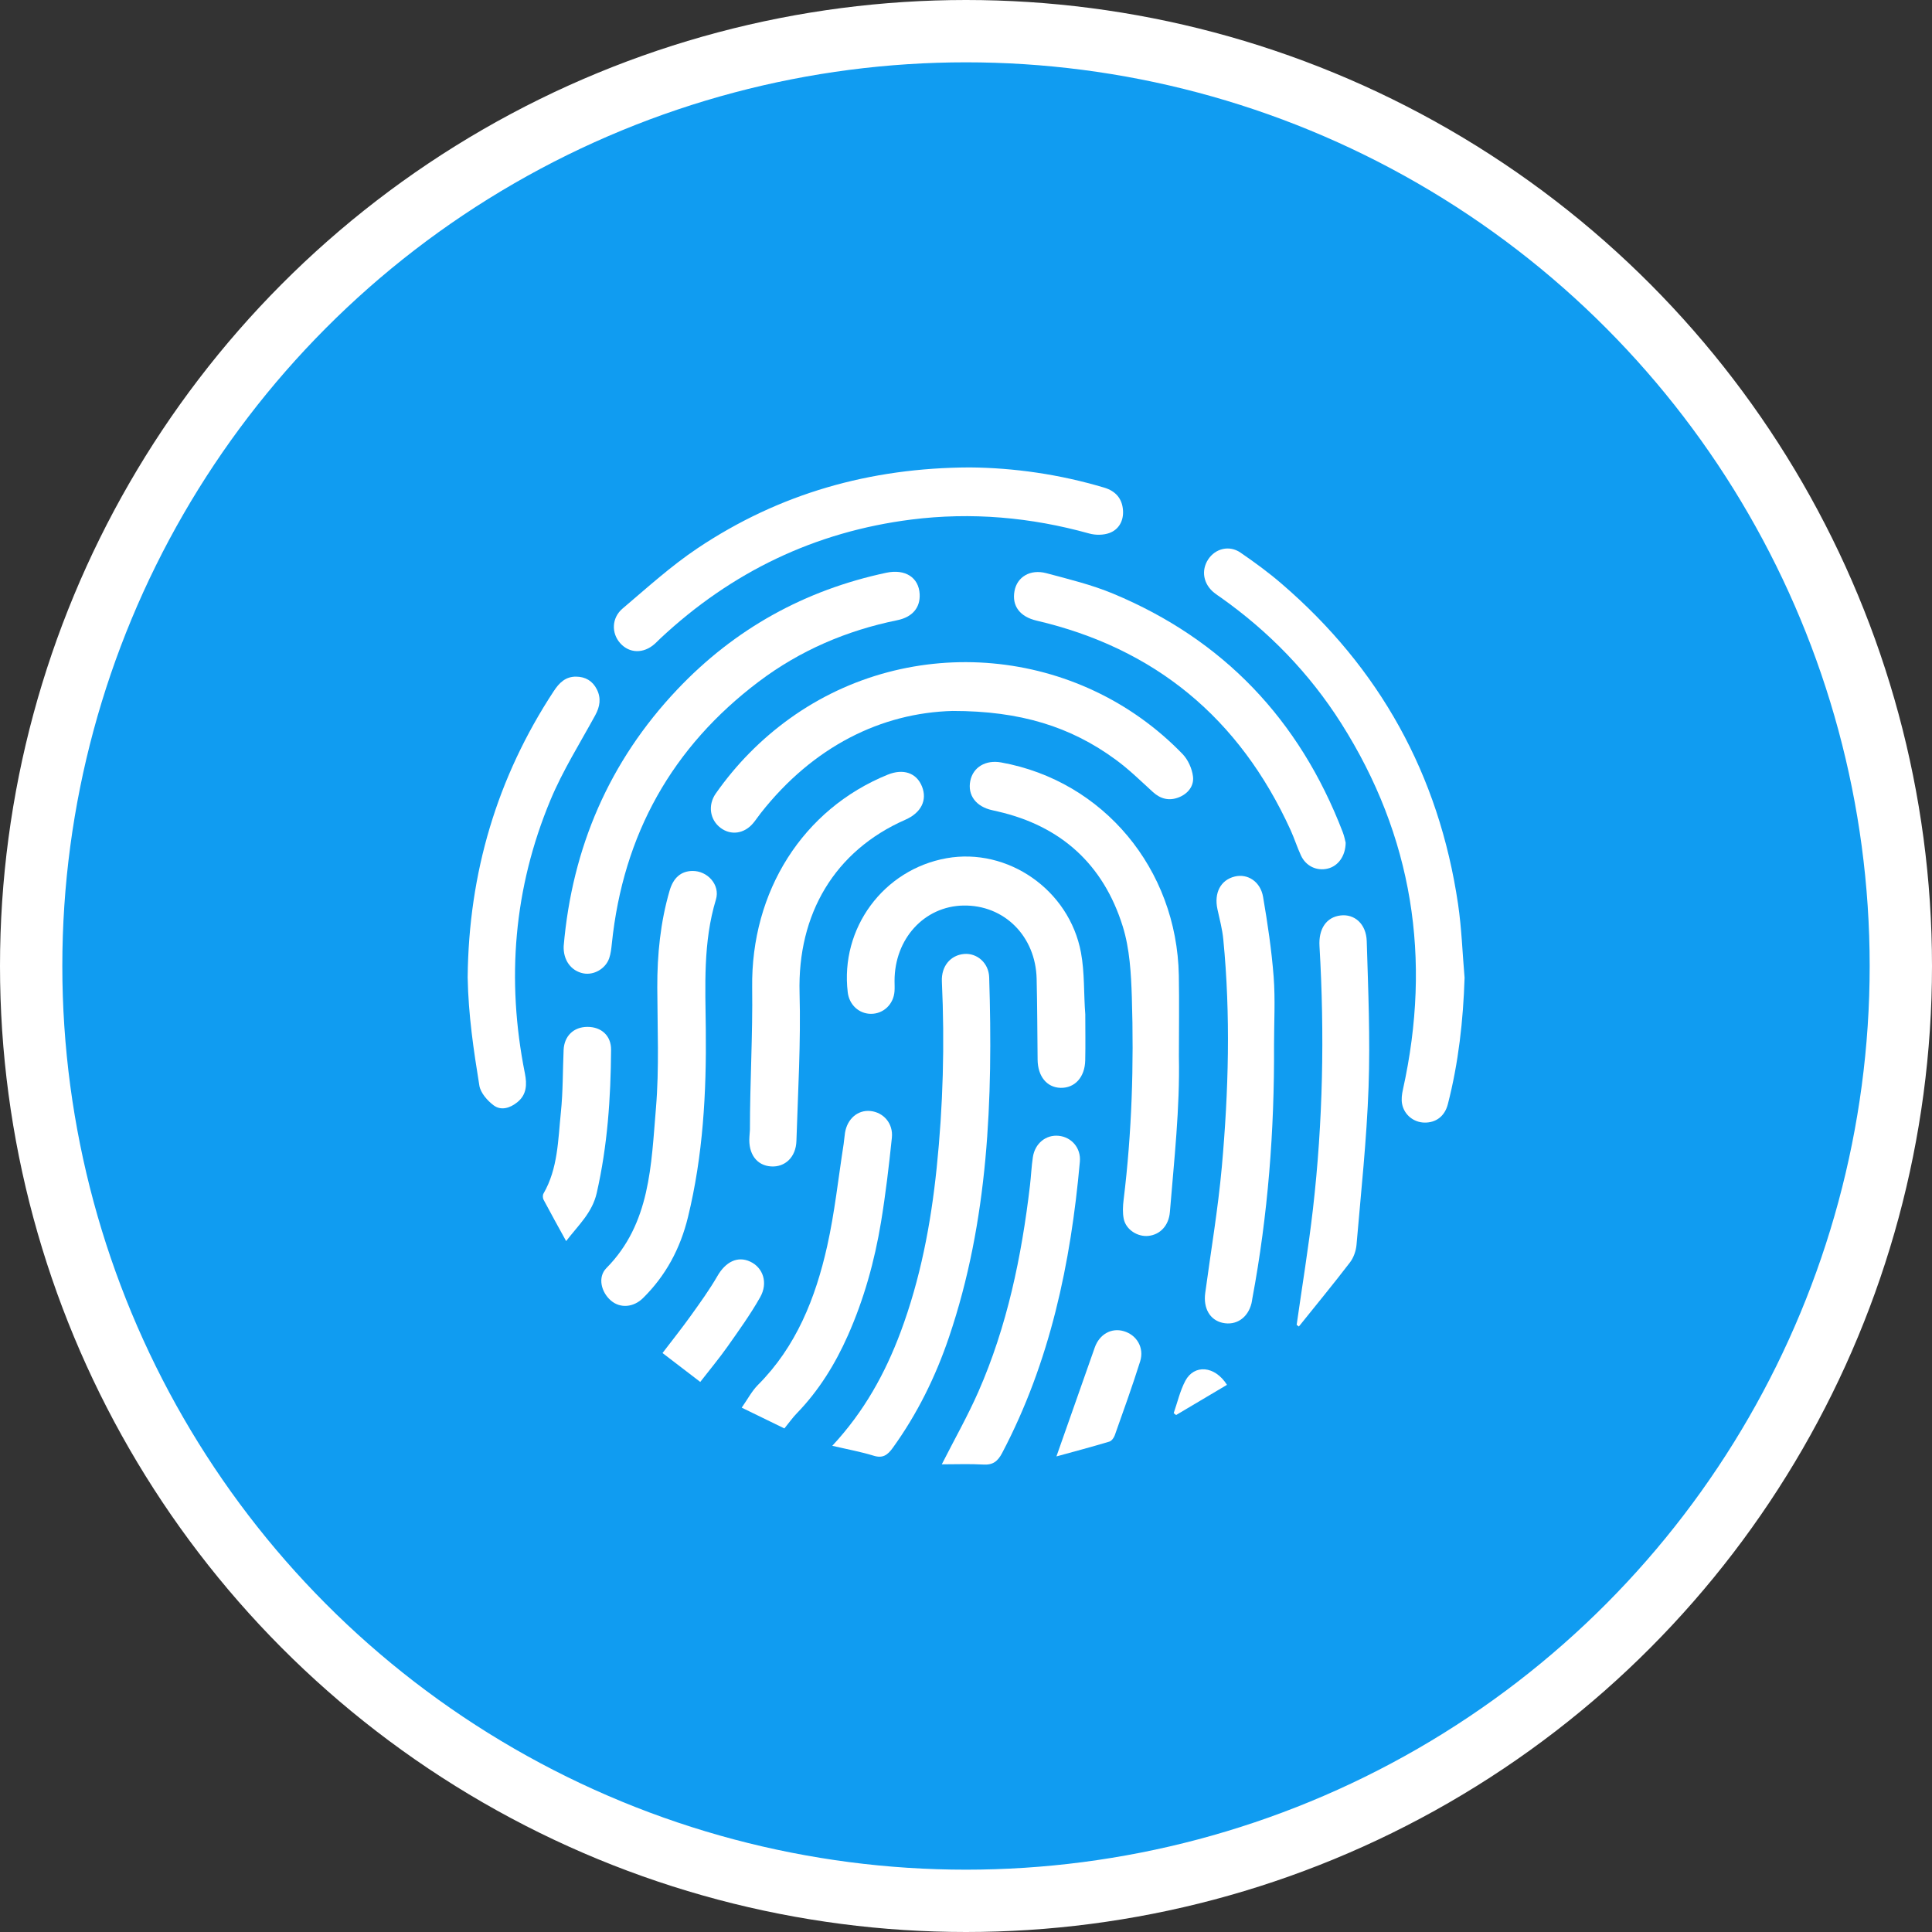 <svg width="62" height="62" viewBox="0 0 62 62" fill="none" xmlns="http://www.w3.org/2000/svg">
<rect x="0" y="0" width="62" height="62" fill="#333333" stroke="none"/>
<circle cx="31" cy="31" r="30" fill="#109CF1" stroke="white" stroke-width="2"/>
<path d="M47 31.379C46.956 32.754 46.805 34.105 46.464 35.431C46.364 35.824 46.08 36.032 45.711 36.025C45.369 36.019 45.063 35.779 44.995 35.428C44.966 35.28 44.988 35.113 45.022 34.963C45.952 30.762 45.336 26.833 43.04 23.211C42.017 21.599 40.713 20.26 39.169 19.169C39.1 19.121 39.03 19.075 38.964 19.022C38.617 18.743 38.539 18.309 38.771 17.953C38.999 17.603 39.448 17.487 39.806 17.732C40.26 18.043 40.707 18.37 41.124 18.729C44.265 21.428 46.177 24.85 46.791 29.015C46.906 29.796 46.932 30.591 47 31.379Z" fill="white"/>
<path d="M30.571 22.815C28.289 22.875 26.097 23.951 24.412 26.096C24.33 26.2 24.257 26.312 24.172 26.414C23.885 26.758 23.456 26.818 23.122 26.566C22.781 26.308 22.708 25.838 22.971 25.463C23.629 24.525 24.421 23.723 25.343 23.059C29.226 20.268 34.615 20.749 37.95 24.198C38.126 24.38 38.255 24.668 38.285 24.922C38.321 25.229 38.115 25.478 37.823 25.59C37.523 25.706 37.247 25.644 36.999 25.418C36.609 25.062 36.229 24.689 35.805 24.379C34.362 23.319 32.739 22.814 30.571 22.815Z" fill="white"/>
<path d="M18.089 30.361C18.361 27.196 19.555 24.431 21.729 22.132C23.584 20.171 25.836 18.935 28.443 18.38C29.051 18.251 29.485 18.533 29.513 19.064C29.536 19.5 29.28 19.805 28.791 19.904C27.172 20.234 25.679 20.871 24.35 21.873C21.579 23.965 19.997 26.768 19.634 30.287C19.618 30.444 19.6 30.606 19.549 30.753C19.43 31.093 19.053 31.303 18.718 31.236C18.327 31.158 18.072 30.814 18.089 30.361Z" fill="white"/>
<path d="M31.12 15C32.538 15.012 34.002 15.22 35.437 15.649C35.797 15.757 36.012 15.996 36.038 16.375C36.062 16.709 35.907 16.992 35.604 17.104C35.409 17.176 35.158 17.177 34.955 17.121C33.076 16.598 31.174 16.429 29.238 16.674C26.161 17.065 23.484 18.346 21.195 20.485C21.133 20.543 21.076 20.605 21.013 20.661C20.653 20.983 20.195 20.972 19.9 20.637C19.618 20.318 19.625 19.83 19.979 19.529C20.765 18.863 21.535 18.162 22.386 17.593C25.009 15.839 27.915 15.012 31.12 15Z" fill="white"/>
<path d="M37.832 33.903C37.867 35.565 37.678 37.232 37.543 38.895C37.507 39.331 37.231 39.62 36.856 39.661C36.508 39.699 36.136 39.464 36.063 39.119C36.022 38.922 36.033 38.706 36.058 38.503C36.323 36.343 36.39 34.174 36.322 32.003C36.298 31.242 36.254 30.45 36.032 29.734C35.408 27.726 34.033 26.504 32.024 26.042C31.966 26.029 31.908 26.014 31.85 26.002C31.323 25.89 31.045 25.52 31.138 25.058C31.227 24.619 31.633 24.377 32.13 24.468C35.407 25.06 37.767 27.885 37.83 31.301C37.846 32.167 37.832 33.032 37.832 33.898C37.865 33.9 37.799 33.902 37.832 33.903Z" fill="white"/>
<path d="M26.709 46.397C27.732 45.298 28.405 44.075 28.902 42.745C29.534 41.051 29.872 39.286 30.058 37.488C30.265 35.496 30.318 33.5 30.226 31.499C30.203 31.005 30.504 30.651 30.94 30.614C31.35 30.579 31.73 30.898 31.744 31.364C31.866 35.279 31.725 39.166 30.453 42.915C30.021 44.187 29.434 45.378 28.649 46.465C28.481 46.697 28.328 46.807 28.032 46.714C27.626 46.589 27.205 46.513 26.709 46.397Z" fill="white"/>
<path d="M34.828 32.566C34.828 33.053 34.837 33.541 34.826 34.028C34.815 34.572 34.489 34.923 34.031 34.91C33.592 34.896 33.304 34.541 33.298 34.006C33.289 33.141 33.287 32.276 33.267 31.411C33.235 30.041 32.223 29.035 30.914 29.06C29.659 29.083 28.705 30.13 28.707 31.481C28.707 31.591 28.714 31.701 28.706 31.81C28.677 32.226 28.353 32.535 27.953 32.535C27.566 32.535 27.253 32.246 27.205 31.845C26.958 29.791 28.349 27.903 30.377 27.541C32.339 27.192 34.313 28.555 34.689 30.566C34.811 31.219 34.775 31.897 34.829 32.564C34.818 32.564 34.838 32.565 34.828 32.566Z" fill="white"/>
<path d="M24.066 36.258C24.066 34.736 24.158 33.213 24.138 31.69C24.099 28.599 25.768 25.965 28.488 24.86C28.991 24.656 29.416 24.803 29.589 25.243C29.762 25.68 29.559 26.084 29.054 26.306C26.785 27.302 25.59 29.331 25.659 31.864C25.702 33.446 25.608 35.031 25.558 36.614C25.542 37.136 25.192 37.461 24.744 37.432C24.281 37.402 24.009 37.027 24.05 36.478C24.056 36.405 24.061 36.332 24.066 36.258C24.091 36.258 24.041 36.258 24.066 36.258Z" fill="white"/>
<path d="M15.008 31.356C15.042 28.015 15.949 24.952 17.772 22.177C17.947 21.91 18.15 21.711 18.487 21.714C18.787 21.717 19.016 21.85 19.153 22.122C19.296 22.404 19.254 22.674 19.102 22.953C18.61 23.854 18.058 24.731 17.664 25.676C16.487 28.499 16.243 31.435 16.844 34.444C16.915 34.8 16.904 35.128 16.601 35.372C16.369 35.56 16.079 35.65 15.841 35.471C15.64 35.321 15.421 35.071 15.383 34.837C15.197 33.686 15.031 32.578 15.008 31.37C15.037 31.366 14.979 31.36 15.008 31.356Z" fill="white"/>
<path d="M22.215 27.95C22.701 27.94 23.118 28.395 22.975 28.867C22.559 30.237 22.635 31.637 22.65 33.038C22.672 35.066 22.562 37.081 22.077 39.062C21.83 40.072 21.365 40.936 20.635 41.657C20.331 41.956 19.905 41.995 19.603 41.735C19.289 41.463 19.174 40.982 19.461 40.693C20.875 39.263 20.896 37.378 21.05 35.562C21.158 34.279 21.097 32.98 21.093 31.688C21.09 30.634 21.193 29.596 21.488 28.583C21.609 28.165 21.856 27.957 22.215 27.95Z" fill="white"/>
<path d="M43.184 27.044C43.178 27.481 42.935 27.796 42.608 27.874C42.256 27.959 41.908 27.797 41.748 27.451C41.626 27.187 41.538 26.907 41.418 26.642C39.773 23.032 37.047 20.8 33.266 19.917C32.731 19.792 32.469 19.447 32.556 18.969C32.637 18.516 33.059 18.256 33.578 18.394C34.3 18.587 35.034 18.765 35.723 19.052C39.24 20.518 41.697 23.076 43.09 26.704C43.142 26.838 43.168 26.982 43.184 27.044Z" fill="white"/>
<path d="M40.885 33.539C40.9 36.273 40.691 38.988 40.188 41.676C40.179 41.724 40.175 41.773 40.163 41.82C40.047 42.292 39.67 42.547 39.233 42.451C38.827 42.361 38.611 41.983 38.677 41.495C38.859 40.145 39.088 38.799 39.21 37.444C39.427 35.016 39.495 32.58 39.257 30.147C39.226 29.822 39.14 29.502 39.07 29.182C38.954 28.654 39.171 28.238 39.627 28.128C40.038 28.029 40.45 28.29 40.534 28.784C40.679 29.633 40.807 30.489 40.873 31.347C40.928 32.074 40.885 32.807 40.885 33.539Z" fill="white"/>
<path d="M41.611 42.516C41.787 41.277 41.991 40.041 42.134 38.797C42.456 35.993 42.509 33.179 42.344 30.362C42.311 29.815 42.559 29.433 43.019 29.378C43.465 29.324 43.843 29.645 43.86 30.204C43.907 31.763 43.974 33.326 43.919 34.884C43.859 36.575 43.676 38.261 43.532 39.948C43.515 40.142 43.439 40.359 43.323 40.511C42.789 41.208 42.231 41.885 41.682 42.569C41.658 42.551 41.634 42.533 41.611 42.516Z" fill="white"/>
<path d="M30.223 46.992C30.628 46.194 31.05 45.449 31.395 44.667C32.321 42.561 32.784 40.326 33.053 38.043C33.089 37.741 33.1 37.435 33.146 37.134C33.212 36.692 33.566 36.409 33.973 36.449C34.385 36.489 34.694 36.84 34.654 37.28C34.362 40.545 33.697 43.704 32.163 46.622C32.02 46.894 31.867 47.016 31.563 46.999C31.118 46.974 30.672 46.992 30.223 46.992Z" fill="white"/>
<path d="M25.172 45.84C24.726 45.623 24.291 45.411 23.802 45.173C23.991 44.905 24.126 44.642 24.323 44.444C25.552 43.214 26.172 41.655 26.545 39.989C26.786 38.913 26.902 37.808 27.073 36.716C27.091 36.596 27.098 36.473 27.117 36.354C27.189 35.905 27.526 35.615 27.927 35.653C28.35 35.693 28.669 36.05 28.621 36.511C28.527 37.418 28.42 38.326 28.272 39.224C28.065 40.475 27.726 41.691 27.213 42.849C26.802 43.777 26.277 44.625 25.574 45.351C25.44 45.488 25.329 45.648 25.172 45.84Z" fill="white"/>
<path d="M18.168 39.828C17.915 39.368 17.675 38.937 17.444 38.501C17.416 38.449 17.412 38.353 17.44 38.305C17.907 37.499 17.907 36.584 17.999 35.698C18.068 35.035 18.058 34.362 18.087 33.694C18.107 33.245 18.41 32.955 18.85 32.954C19.296 32.952 19.613 33.235 19.61 33.687C19.6 35.235 19.495 36.771 19.149 38.287C19.003 38.924 18.558 39.318 18.168 39.828Z" fill="white"/>
<path d="M22.472 44.348C22.089 44.055 21.703 43.759 21.261 43.42C21.574 43.01 21.878 42.628 22.163 42.231C22.462 41.813 22.766 41.394 23.023 40.949C23.284 40.495 23.668 40.298 24.073 40.486C24.488 40.678 24.657 41.168 24.393 41.632C24.08 42.184 23.708 42.701 23.342 43.22C23.079 43.593 22.786 43.943 22.472 44.348Z" fill="white"/>
<path d="M33.902 46.738C34.328 45.527 34.729 44.385 35.132 43.243C35.282 42.818 35.666 42.602 36.061 42.718C36.478 42.839 36.726 43.249 36.589 43.687C36.338 44.485 36.054 45.272 35.774 46.061C35.746 46.142 35.672 46.242 35.599 46.263C35.033 46.433 34.463 46.584 33.902 46.738Z" fill="white"/>
<path d="M39.375 44.441C38.817 44.772 38.28 45.091 37.742 45.41C37.717 45.389 37.69 45.369 37.665 45.349C37.786 45.002 37.869 44.633 38.038 44.313C38.322 43.777 38.985 43.823 39.375 44.441Z" fill="white"/>
</svg>
